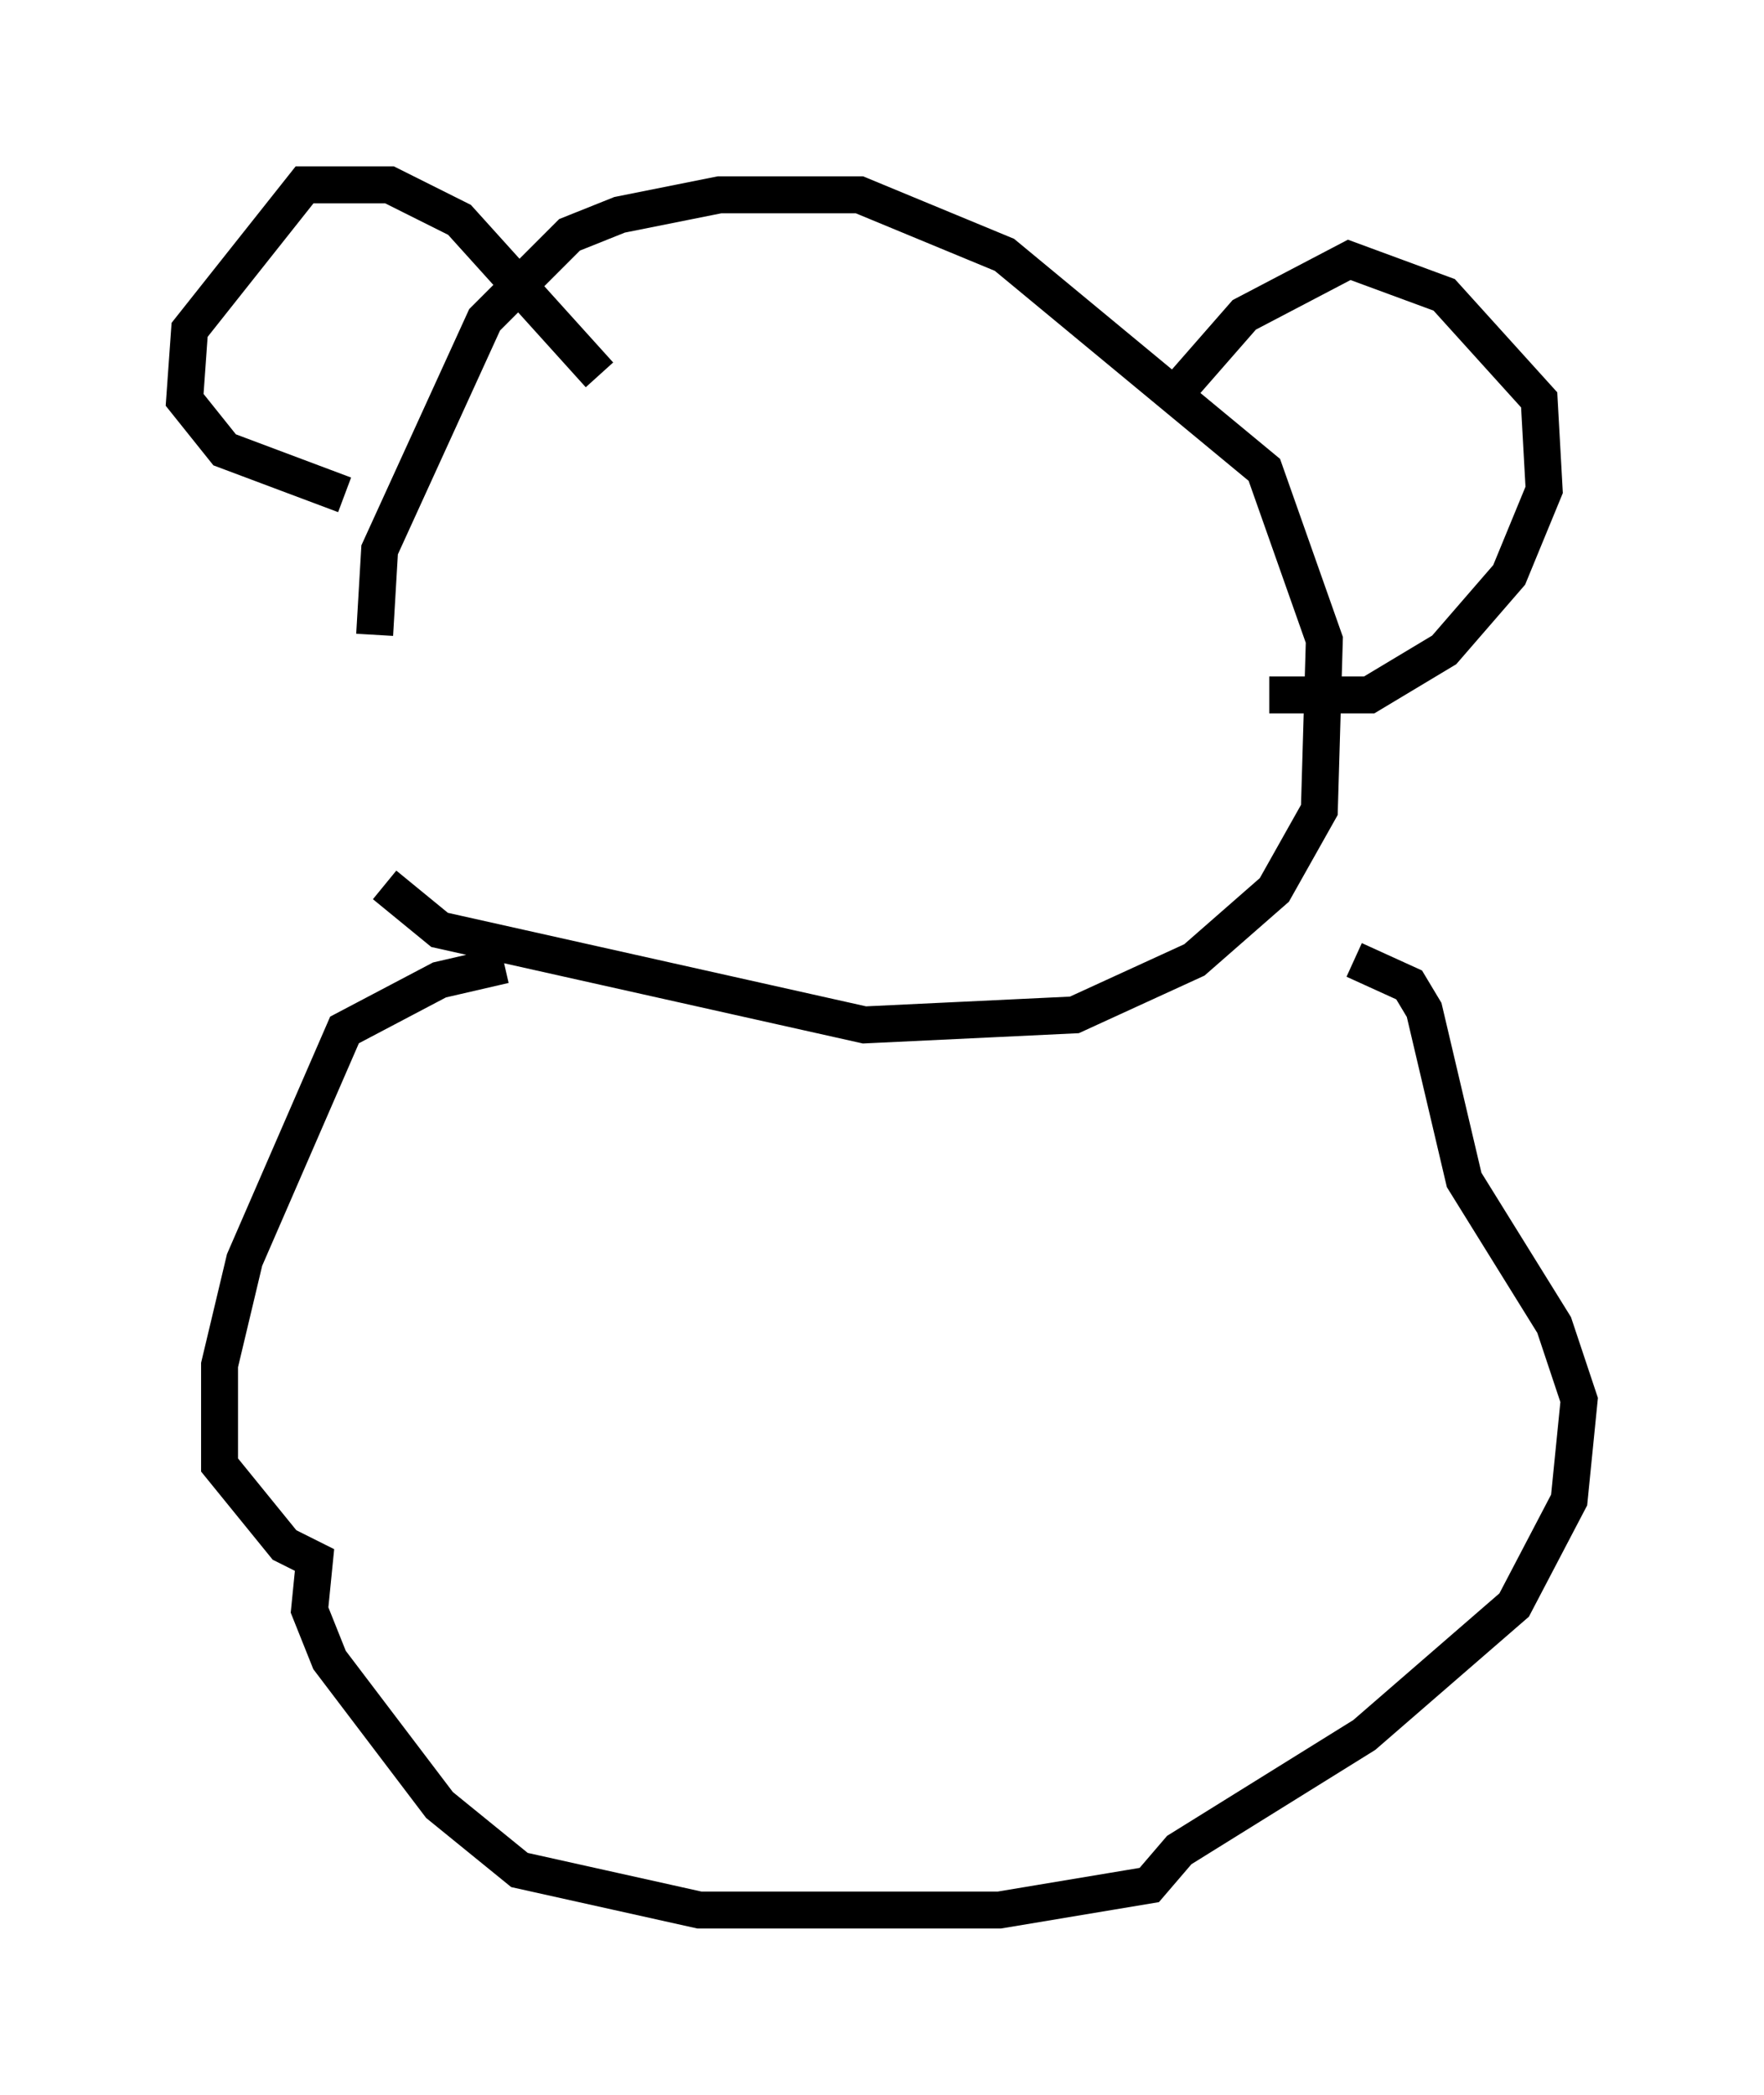 <?xml version="1.0" encoding="utf-8" ?>
<svg baseProfile="full" height="56.684" version="1.1" width="47.753" xmlns="http://www.w3.org/2000/svg" xmlns:ev="http://www.w3.org/2001/xml-events" xmlns:xlink="http://www.w3.org/1999/xlink"><defs /><rect fill="white" height="56.684" width="47.753" x="0" y="0" /><path d="M11.495, 22.456 m-1.353, -5.277 l0.135, -2.3 2.842, -6.225 l2.3, -2.3 1.353, -0.541 l2.706, -0.541 3.789, 0.0 l3.924, 1.624 7.036, 5.819 l1.624, 4.601 -0.135, 4.601 l-1.218, 2.165 -2.165, 1.894 l-3.248, 1.488 -5.683, 0.271 l-11.502, -2.571 -1.488, -1.218 m-1.083, -10.555 l-3.248, -1.218 -1.083, -1.353 l0.135, -1.894 3.112, -3.924 l2.3, 0.0 1.894, 0.947 l3.789, 4.195 m15.561, 0.541 l1.894, -2.165 2.842, -1.488 l2.571, 0.947 2.571, 2.842 l0.135, 2.436 -0.947, 2.3 l-1.759, 2.03 -2.03, 1.218 l-2.706, 0.0 m-20.703, 7.307 l-1.759, 0.406 -2.571, 1.353 l-2.706, 6.225 -0.677, 2.842 l0.0, 2.706 1.759, 2.165 l0.812, 0.406 -0.135, 1.353 l0.541, 1.353 2.977, 3.924 l2.165, 1.759 4.871, 1.083 l8.119, 0.0 4.059, -0.677 l0.812, -0.947 5.007, -3.112 l4.059, -3.518 1.488, -2.842 l0.271, -2.706 -0.677, -2.03 l-2.436, -3.924 -1.083, -4.601 l-0.406, -0.677 -1.488, -0.677 " fill="none" stroke="black" stroke-width="1" /></svg>